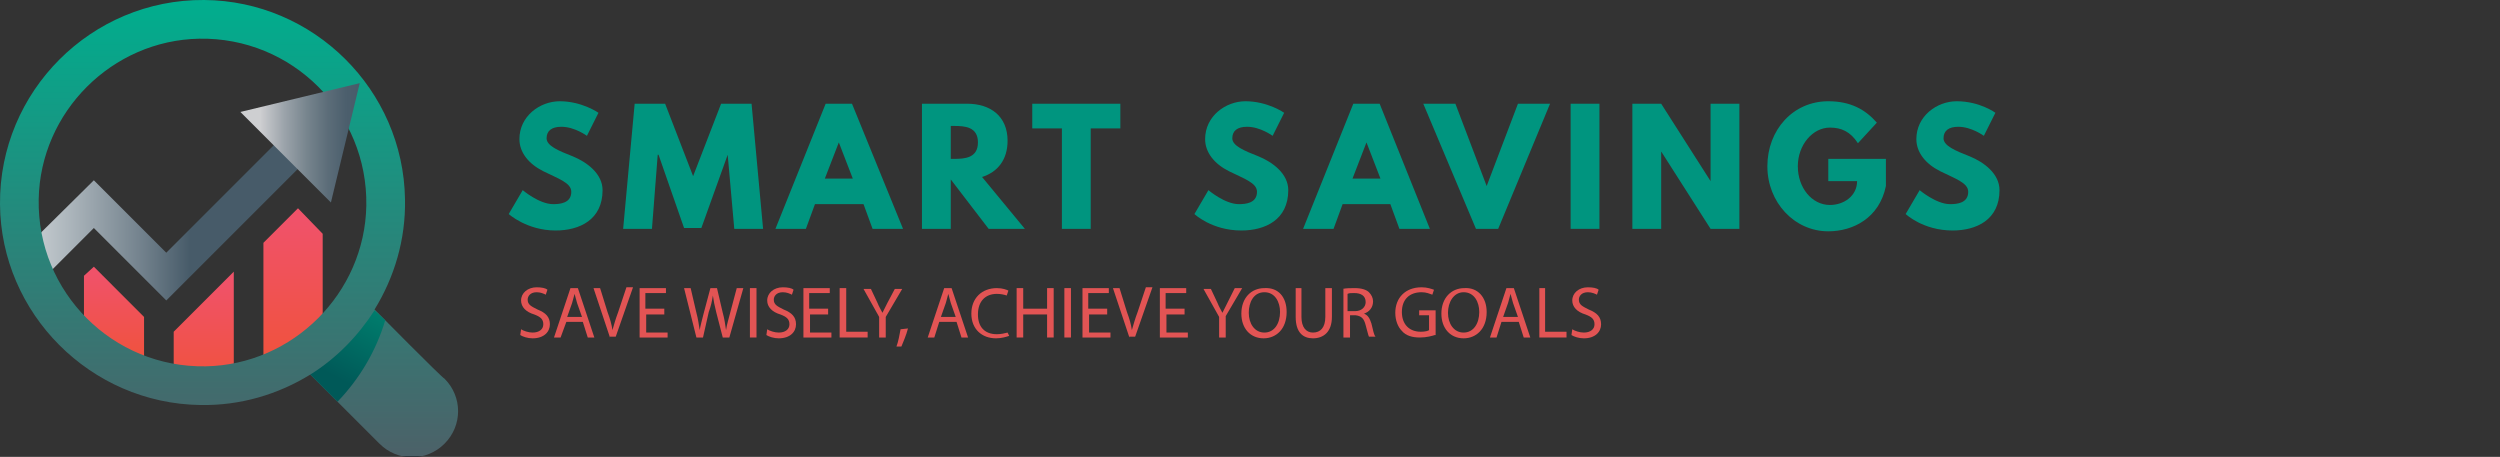 <?xml version="1.0" encoding="utf-8"?>
<!-- Generator: Adobe Illustrator 28.1.0, SVG Export Plug-In . SVG Version: 6.00 Build 0)  -->
<svg version="1.1" id="Layer_1" xmlns="http://www.w3.org/2000/svg" xmlns:xlink="http://www.w3.org/1999/xlink" x="0px" y="0px"
	 viewBox="0 0 303.7 55.5" style="enable-background:new 0 0 303.7 55.5;" xml:space="preserve">
<rect x="0" y="0" width="303.7" height="55.5" fill="#333333" stroke="none"/>
<style type="text/css">
	.st0{fill:url(#SVGID_1_);}
	.st1{fill:url(#SVGID_00000157298403012509176680000017602084243935495355_);}
	.st2{fill:url(#SVGID_00000169536311030531783890000010569196659657405333_);}
	.st3{fill:url(#SVGID_00000067933735410464405320000004919212785091029168_);}
	.st4{fill:url(#SVGID_00000088094693754068071180000001812417589827652999_);}
	.st5{fill:url(#SVGID_00000150072409991672364780000003169829691549551745_);}
	.st6{fill:url(#SVGID_00000026128173348425841880000014882898488872697487_);}
	.st7{fill:#00957F;}
	.st8{fill:#E25454;}
</style>
<g>
	
		<linearGradient id="SVGID_1_" gradientUnits="userSpaceOnUse" x1="13.885" y1="10.09" x2="13.885" y2="24.65" gradientTransform="matrix(1 0 0 -1 0 58)">
		<stop  offset="0" style="stop-color:#F0522B"/>
		<stop  offset="1" style="stop-color:#F05269"/>
	</linearGradient>
	<polygon class="st0" points="11.4,32.4 10.2,33.5 10.2,43.9 17.5,43.9 17.5,38.5 	"/>
	
		<linearGradient id="SVGID_00000132062476946573631300000013808906063702229946_" gradientUnits="userSpaceOnUse" x1="24.745" y1="6.48" x2="24.745" y2="23.83" gradientTransform="matrix(1 0 0 -1 0 58)">
		<stop  offset="0" style="stop-color:#F0522B"/>
		<stop  offset="1" style="stop-color:#F05269"/>
	</linearGradient>
	<polygon style="fill:url(#SVGID_00000132062476946573631300000013808906063702229946_);" points="21.1,40.3 21.1,46.7 28.4,46.7 
		28.4,33 	"/>
	
		<linearGradient id="SVGID_00000108294109348401825520000017845714516939483787_" gradientUnits="userSpaceOnUse" x1="35.605" y1="7.31" x2="35.605" y2="31.17" gradientTransform="matrix(1 0 0 -1 0 58)">
		<stop  offset="0" style="stop-color:#F0522B"/>
		<stop  offset="1" style="stop-color:#F05269"/>
	</linearGradient>
	<polygon style="fill:url(#SVGID_00000108294109348401825520000017845714516939483787_);" points="36.2,25.3 32,29.5 32,44.1 
		39.2,44.1 39.2,28.4 	"/>
	
		<linearGradient id="SVGID_00000126293472796909181650000009155870416091854751_" gradientUnits="userSpaceOnUse" x1="-8.54" y1="31.88" x2="27.37" y2="31.88" gradientTransform="matrix(1 0 0 -1 0 58)">
		<stop  offset="0" style="stop-color:#FFFFFF"/>
		<stop  offset="0.1" style="stop-color:#F5F6F7"/>
		<stop  offset="0.26" style="stop-color:#DADEE1"/>
		<stop  offset="0.46" style="stop-color:#AFB8BE"/>
		<stop  offset="0.71" style="stop-color:#74838E"/>
		<stop  offset="0.88" style="stop-color:#475B69"/>
	</linearGradient>
	<polygon style="fill:url(#SVGID_00000126293472796909181650000009155870416091854751_);" points="5.2,33.9 2.2,31 11.4,21.9 
		20.2,30.7 35.2,15.7 38.1,18.6 20.2,36.5 11.4,27.7 	"/>
	
		<linearGradient id="SVGID_00000014604537930690043400000013123267629749204159_" gradientUnits="userSpaceOnUse" x1="27.733" y1="58.001" x2="27.733" y2="2.553" gradientTransform="matrix(1 0 0 -1 0 58)">
		<stop  offset="0" style="stop-color:#00AE8E"/>
		<stop  offset="1" style="stop-color:#4C6168"/>
		<stop  offset="1" style="stop-color:#2E383F"/>
	</linearGradient>
	<path style="fill:url(#SVGID_00000014604537930690043400000013123267629749204159_);" d="M45.5,37.6c2.4-3.9,3.8-8.5,3.7-13.4
		C49,10.9,38.1,0.1,24.8,0C11.1-0.1-0.1,11.1,0,24.8C0.1,38.1,11,49,24.3,49.2c4.9,0.1,9.5-1.3,13.4-3.7l8.4,8.4
		c2.2,2.2,5.7,2.2,7.9,0l0,0c2.2-2.2,2.2-5.7,0-7.9C53.8,46,45.5,37.6,45.5,37.6z M25,44.5c-11.3,0.2-20.5-9-20.3-20.3
		C4.9,13.6,13.6,4.9,24.2,4.7c11.3-0.2,20.5,9,20.3,20.3C44.3,35.6,35.6,44.3,25,44.5z"/>
	
		<linearGradient id="SVGID_00000008121231391508543400000010244821941409957053_" gradientUnits="userSpaceOnUse" x1="43.73" y1="40.645" x2="29.2" y2="40.645" gradientTransform="matrix(1 0 0 -1 0 58)">
		<stop  offset="0" style="stop-color:#475B69"/>
		<stop  offset="0.12" style="stop-color:#4C5F6D"/>
		<stop  offset="0.27" style="stop-color:#5C6D79"/>
		<stop  offset="0.44" style="stop-color:#76848D"/>
		<stop  offset="0.63" style="stop-color:#9BA3AA"/>
		<stop  offset="0.82" style="stop-color:#CACBCE"/>
		<stop  offset="0.83" style="stop-color:#CECFD1"/>
	</linearGradient>
	<polygon style="fill:url(#SVGID_00000008121231391508543400000010244821941409957053_);" points="29.2,13.6 40.2,24.6 43.7,10.1 	
		"/>
	
		<linearGradient id="SVGID_00000015342007395632642090000009721295587222160804_" gradientUnits="userSpaceOnUse" x1="47.164" y1="24.698" x2="40.554" y2="12.308" gradientTransform="matrix(1 0 0 -1 0 58)">
		<stop  offset="0" style="stop-color:#008F77"/>
		<stop  offset="1" style="stop-color:#005958"/>
	</linearGradient>
	<path style="fill:url(#SVGID_00000015342007395632642090000009721295587222160804_);" d="M45.5,37.7c-2,3.1-4.6,5.8-7.8,7.8
		c0,0,0,0,0,0c1.1,1.1,2.2,2.2,3.3,3.3c2.7-2.8,4.7-6.2,5.8-9.9L45.5,37.7C45.5,37.6,45.5,37.6,45.5,37.7L45.5,37.7z"/>
</g>
<g>
	<g>
		<path class="st7" d="M72.7,13.7l-1.4,2.8c0,0-1.5-1.1-3.1-1.1c-1.2,0-1.8,0.5-1.8,1.4s1.4,1.5,3.2,2.2c1.7,0.7,3.6,2.1,3.6,4.1
			c0,3.6-2.8,4.9-5.7,4.9c-3.5,0-5.7-2-5.7-2l1.7-2.9c0,0,2,1.7,3.7,1.7c0.8,0,2.2-0.1,2.2-1.5c0-1.1-1.6-1.6-3.4-2.5
			c-1.8-0.9-2.9-2.3-2.9-3.9c0-2.8,2.5-4.6,4.9-4.6C70.7,12.3,72.7,13.7,72.7,13.7L72.7,13.7z"/>
		<path class="st7" d="M88.4,18.8L88.4,18.8l-3.2,8.9h-2.1L80,18.8h-0.1l-0.7,9h-3.5l1.4-15.2h3.7l3.4,8.8l3.4-8.8h3.7l1.4,15.2
			h-3.5L88.4,18.8L88.4,18.8z"/>
		<path class="st7" d="M109.7,27.8h-3.7l-1.1-3H99l-1.1,3h-3.7l6.1-15.2h3.2L109.7,27.8L109.7,27.8z M101.9,17.3L101.9,17.3
			l-1.7,4.4h3.4C103.6,21.7,101.9,17.3,101.9,17.3z"/>
		<path class="st7" d="M117.5,12.6c2.8,0,4.9,1.5,4.9,4.5c0,2.3-1.2,3.8-3.1,4.4l5.2,6.3h-4.4l-4.6-6v6h-3.5V12.6L117.5,12.6
			L117.5,12.6z M115.9,19.3c1.3,0,2.9-0.1,2.9-2s-1.6-2-2.9-2h-0.4v4L115.9,19.3L115.9,19.3z"/>
		<path class="st7" d="M125.4,12.6h10.7v3h-3.6v12.2H129V15.6h-3.6L125.4,12.6L125.4,12.6z"/>
		<path class="st7" d="M156,13.7l-1.4,2.8c0,0-1.5-1.1-3.1-1.1c-1.2,0-1.8,0.5-1.8,1.4s1.4,1.5,3.2,2.2c1.7,0.7,3.6,2.1,3.6,4.1
			c0,3.6-2.8,4.9-5.7,4.9c-3.6,0-5.7-2-5.7-2l1.7-2.9c0,0,2,1.7,3.7,1.7c0.8,0,2.2-0.1,2.2-1.5c0-1.1-1.6-1.6-3.4-2.5
			c-1.8-0.9-2.9-2.3-2.9-3.9c0-2.8,2.5-4.6,4.9-4.6C154,12.3,156,13.7,156,13.7L156,13.7z"/>
		<path class="st7" d="M173.7,27.8H170l-1.1-3h-5.8l-1.1,3h-3.7l6.1-15.2h3.2L173.7,27.8L173.7,27.8z M166,17.3L166,17.3l-1.7,4.4
			h3.4L166,17.3z"/>
		<path class="st7" d="M172.9,12.6h3.9l3.8,10l3.8-10h3.9L182,27.8h-2.7C179.3,27.8,172.9,12.6,172.9,12.6z"/>
		<path class="st7" d="M194.3,27.8h-3.5V12.6h3.5V27.8z"/>
		<path class="st7" d="M201.8,27.8h-3.5V12.6h3.5l6,9.4h0v-9.4h3.5v15.2h-3.5l-6-9.4h0V27.8z"/>
		<path class="st7" d="M229.1,22.6c-0.8,3.9-4,5.5-7,5.5c-4.1,0-7.4-3.5-7.4-7.9s3.1-7.9,7.4-7.9c2.7,0,4.5,1,5.9,2.6l-2.3,2.5
			c-0.9-1.4-2-1.9-3.4-1.9c-2.1,0-3.9,2.1-3.9,4.7s1.7,4.7,3.9,4.7c1.7,0,3.3-1.1,3.3-2.9h-3.5v-2.7h7L229.1,22.6L229.1,22.6z"/>
		<path class="st7" d="M242.4,13.7l-1.4,2.8c0,0-1.5-1.1-3.1-1.1c-1.2,0-1.8,0.5-1.8,1.4s1.4,1.5,3.2,2.2c1.7,0.7,3.6,2.1,3.6,4.1
			c0,3.6-2.8,4.9-5.7,4.9c-3.6,0-5.7-2-5.7-2l1.7-2.9c0,0,2,1.7,3.7,1.7c0.8,0,2.2-0.1,2.2-1.5c0-1.1-1.6-1.6-3.4-2.5
			c-1.8-0.9-2.9-2.3-2.9-3.9c0-2.8,2.5-4.6,4.9-4.6C240.5,12.3,242.4,13.7,242.4,13.7L242.4,13.7z"/>
	</g>
	<g>
		<path class="st8" d="M63.3,40c0.3,0.2,0.9,0.4,1.4,0.4c0.8,0,1.3-0.4,1.3-1c0-0.6-0.3-0.9-1.1-1.2c-1-0.3-1.6-0.9-1.6-1.7
			c0-0.9,0.8-1.6,1.9-1.6c0.6,0,1.1,0.1,1.3,0.3l-0.2,0.6c-0.2-0.1-0.6-0.3-1.1-0.3c-0.8,0-1.1,0.5-1.1,0.9c0,0.6,0.4,0.8,1.2,1.2
			c1,0.4,1.5,0.9,1.5,1.8c0,0.9-0.7,1.7-2.1,1.7c-0.6,0-1.2-0.2-1.5-0.4L63.3,40z"/>
		<path class="st8" d="M68.8,39.1L68.1,41h-0.8l2-6h0.9l2,6h-0.8l-0.6-1.9H68.8z M70.7,38.5l-0.6-1.7c-0.1-0.4-0.2-0.7-0.3-1.1h0
			c-0.1,0.4-0.2,0.7-0.3,1.1l-0.6,1.7H70.7z"/>
		<path class="st8" d="M74.1,41l-2-6h0.8l0.9,2.9c0.3,0.8,0.5,1.5,0.6,2.2h0c0.2-0.7,0.4-1.4,0.7-2.2l1-3h0.8l-2.1,6H74.1z"/>
		<path class="st8" d="M80.8,38.2h-2.3v2.2h2.6V41h-3.4v-6h3.2v0.6h-2.5v1.9h2.3V38.2z"/>
		<path class="st8" d="M84.6,41l-1.5-6h0.8l0.7,3c0.2,0.7,0.3,1.5,0.4,2.1h0c0.1-0.6,0.3-1.3,0.5-2.1l0.8-3h0.8l0.7,3
			c0.2,0.7,0.3,1.4,0.4,2.1h0c0.1-0.7,0.3-1.3,0.5-2.1l0.8-3h0.8l-1.7,6h-0.8l-0.8-3.1c-0.2-0.8-0.3-1.3-0.4-2h0
			c-0.1,0.6-0.2,1.2-0.5,2L85.4,41H84.6z"/>
		<path class="st8" d="M91.9,35v6h-0.8v-6H91.9z"/>
		<path class="st8" d="M93.2,40c0.3,0.2,0.9,0.4,1.4,0.4c0.8,0,1.3-0.4,1.3-1c0-0.6-0.3-0.9-1.1-1.2c-1-0.3-1.6-0.9-1.6-1.7
			c0-0.9,0.8-1.6,1.9-1.6c0.6,0,1.1,0.1,1.3,0.3l-0.2,0.6c-0.2-0.1-0.6-0.3-1.1-0.3c-0.8,0-1.1,0.5-1.1,0.9c0,0.6,0.4,0.8,1.2,1.2
			c1,0.4,1.5,0.9,1.5,1.8c0,0.9-0.7,1.7-2.1,1.7c-0.6,0-1.2-0.2-1.5-0.4L93.2,40z"/>
		<path class="st8" d="M100.7,38.2h-2.3v2.2h2.6V41h-3.4v-6h3.2v0.6h-2.5v1.9h2.3V38.2z"/>
		<path class="st8" d="M102,35h0.8v5.3h2.6V41H102V35z"/>
		<path class="st8" d="M106.8,41v-2.5l-1.9-3.4h0.9l0.8,1.7c0.2,0.5,0.4,0.8,0.6,1.2h0c0.2-0.4,0.4-0.8,0.6-1.2l0.9-1.7h0.9l-2,3.4
			V41H106.8z"/>
		<path class="st8" d="M108.9,42.1c0.2-0.5,0.4-1.5,0.5-2.1l0.9-0.1c-0.2,0.8-0.6,1.7-0.8,2.2L108.9,42.1z"/>
		<path class="st8" d="M114.1,39.1l-0.6,1.9h-0.8l2-6h0.9l2,6h-0.8l-0.6-1.9H114.1z M116.1,38.5l-0.6-1.7c-0.1-0.4-0.2-0.7-0.3-1.1
			h0c-0.1,0.4-0.2,0.7-0.3,1.1l-0.6,1.7H116.1z"/>
		<path class="st8" d="M122.6,40.8c-0.3,0.1-0.9,0.3-1.6,0.3c-1.7,0-3-1.1-3-3c0-1.9,1.3-3.1,3.1-3.1c0.7,0,1.2,0.2,1.4,0.3
			l-0.2,0.6c-0.3-0.1-0.7-0.2-1.2-0.2c-1.4,0-2.3,0.9-2.3,2.5c0,1.5,0.8,2.4,2.3,2.4c0.5,0,0.9-0.1,1.3-0.2L122.6,40.8z"/>
		<path class="st8" d="M124.3,35v2.5h2.9V35h0.8v6h-0.8v-2.8h-2.9V41h-0.8v-6H124.3z"/>
		<path class="st8" d="M130.1,35v6h-0.8v-6H130.1z"/>
		<path class="st8" d="M134.6,38.2h-2.3v2.2h2.6V41h-3.4v-6h3.2v0.6h-2.5v1.9h2.3V38.2z"/>
		<path class="st8" d="M137.2,41l-2-6h0.8l0.9,2.9c0.3,0.8,0.5,1.5,0.6,2.2h0c0.2-0.7,0.4-1.4,0.7-2.2l1-3h0.8l-2.1,6H137.2z"/>
		<path class="st8" d="M144,38.2h-2.3v2.2h2.6V41h-3.4v-6h3.2v0.6h-2.5v1.9h2.3V38.2z"/>
		<path class="st8" d="M148.1,41v-2.5l-1.9-3.4h0.9l0.8,1.7c0.2,0.5,0.4,0.8,0.6,1.2h0c0.2-0.4,0.4-0.8,0.6-1.2L150,35h0.9l-2,3.4
			V41H148.1z"/>
		<path class="st8" d="M156.3,37.9c0,2.1-1.3,3.2-2.8,3.2c-1.6,0-2.7-1.2-2.7-3c0-1.9,1.2-3.1,2.8-3.1
			C155.3,34.9,156.3,36.1,156.3,37.9z M151.7,38c0,1.3,0.7,2.4,1.9,2.4c1.2,0,1.9-1.1,1.9-2.5c0-1.2-0.6-2.4-1.9-2.4
			C152.3,35.5,151.7,36.7,151.7,38z"/>
		<path class="st8" d="M158.1,35v3.5c0,1.3,0.6,1.9,1.4,1.9c0.9,0,1.5-0.6,1.5-1.9V35h0.8v3.5c0,1.8-1,2.6-2.3,2.6
			c-1.2,0-2.1-0.7-2.1-2.6V35H158.1z"/>
		<path class="st8" d="M163.1,35.1c0.4-0.1,1-0.1,1.5-0.1c0.8,0,1.4,0.2,1.7,0.5c0.3,0.3,0.5,0.7,0.5,1.1c0,0.8-0.5,1.3-1.1,1.5v0
			c0.5,0.2,0.7,0.6,0.9,1.2c0.2,0.8,0.3,1.4,0.5,1.6h-0.8c-0.1-0.2-0.2-0.7-0.4-1.4c-0.2-0.8-0.5-1.1-1.2-1.2h-0.7V41h-0.8V35.1z
			 M163.8,37.8h0.8c0.8,0,1.3-0.5,1.3-1.1c0-0.8-0.6-1.1-1.4-1.1c-0.4,0-0.6,0-0.8,0.1V37.8z"/>
		<path class="st8" d="M174.3,40.7c-0.3,0.1-1,0.3-1.8,0.3c-0.9,0-1.7-0.2-2.2-0.8c-0.5-0.5-0.8-1.3-0.8-2.2c0-1.8,1.2-3.1,3.2-3.1
			c0.7,0,1.2,0.2,1.5,0.3l-0.2,0.6c-0.3-0.1-0.7-0.3-1.3-0.3c-1.5,0-2.4,0.9-2.4,2.4c0,1.5,0.9,2.4,2.3,2.4c0.5,0,0.9-0.1,1-0.2
			v-1.8h-1.2v-0.6h2V40.7z"/>
		<path class="st8" d="M180.6,37.9c0,2.1-1.3,3.2-2.8,3.2c-1.6,0-2.7-1.2-2.7-3c0-1.9,1.2-3.1,2.8-3.1
			C179.5,34.9,180.6,36.1,180.6,37.9z M175.9,38c0,1.3,0.7,2.4,1.9,2.4c1.2,0,1.9-1.1,1.9-2.5c0-1.2-0.6-2.4-1.9-2.4
			C176.6,35.5,175.9,36.7,175.9,38z"/>
		<path class="st8" d="M182.4,39.1l-0.6,1.9H181l2-6h0.9l2,6h-0.8l-0.6-1.9H182.4z M184.4,38.5l-0.6-1.7c-0.1-0.4-0.2-0.7-0.3-1.1h0
			c-0.1,0.4-0.2,0.7-0.3,1.1l-0.6,1.7H184.4z"/>
		<path class="st8" d="M186.9,35h0.8v5.3h2.6V41h-3.3V35z"/>
		<path class="st8" d="M191,40c0.3,0.2,0.9,0.4,1.4,0.4c0.8,0,1.3-0.4,1.3-1c0-0.6-0.3-0.9-1.1-1.2c-1-0.3-1.6-0.9-1.6-1.7
			c0-0.9,0.8-1.6,1.9-1.6c0.6,0,1.1,0.1,1.3,0.3l-0.2,0.6c-0.2-0.1-0.6-0.3-1.1-0.3c-0.8,0-1.1,0.5-1.1,0.9c0,0.6,0.4,0.8,1.2,1.2
			c1,0.4,1.5,0.9,1.5,1.8c0,0.9-0.7,1.7-2.1,1.7c-0.6,0-1.2-0.2-1.5-0.4L191,40z"/>
	</g>
</g>
</svg>
